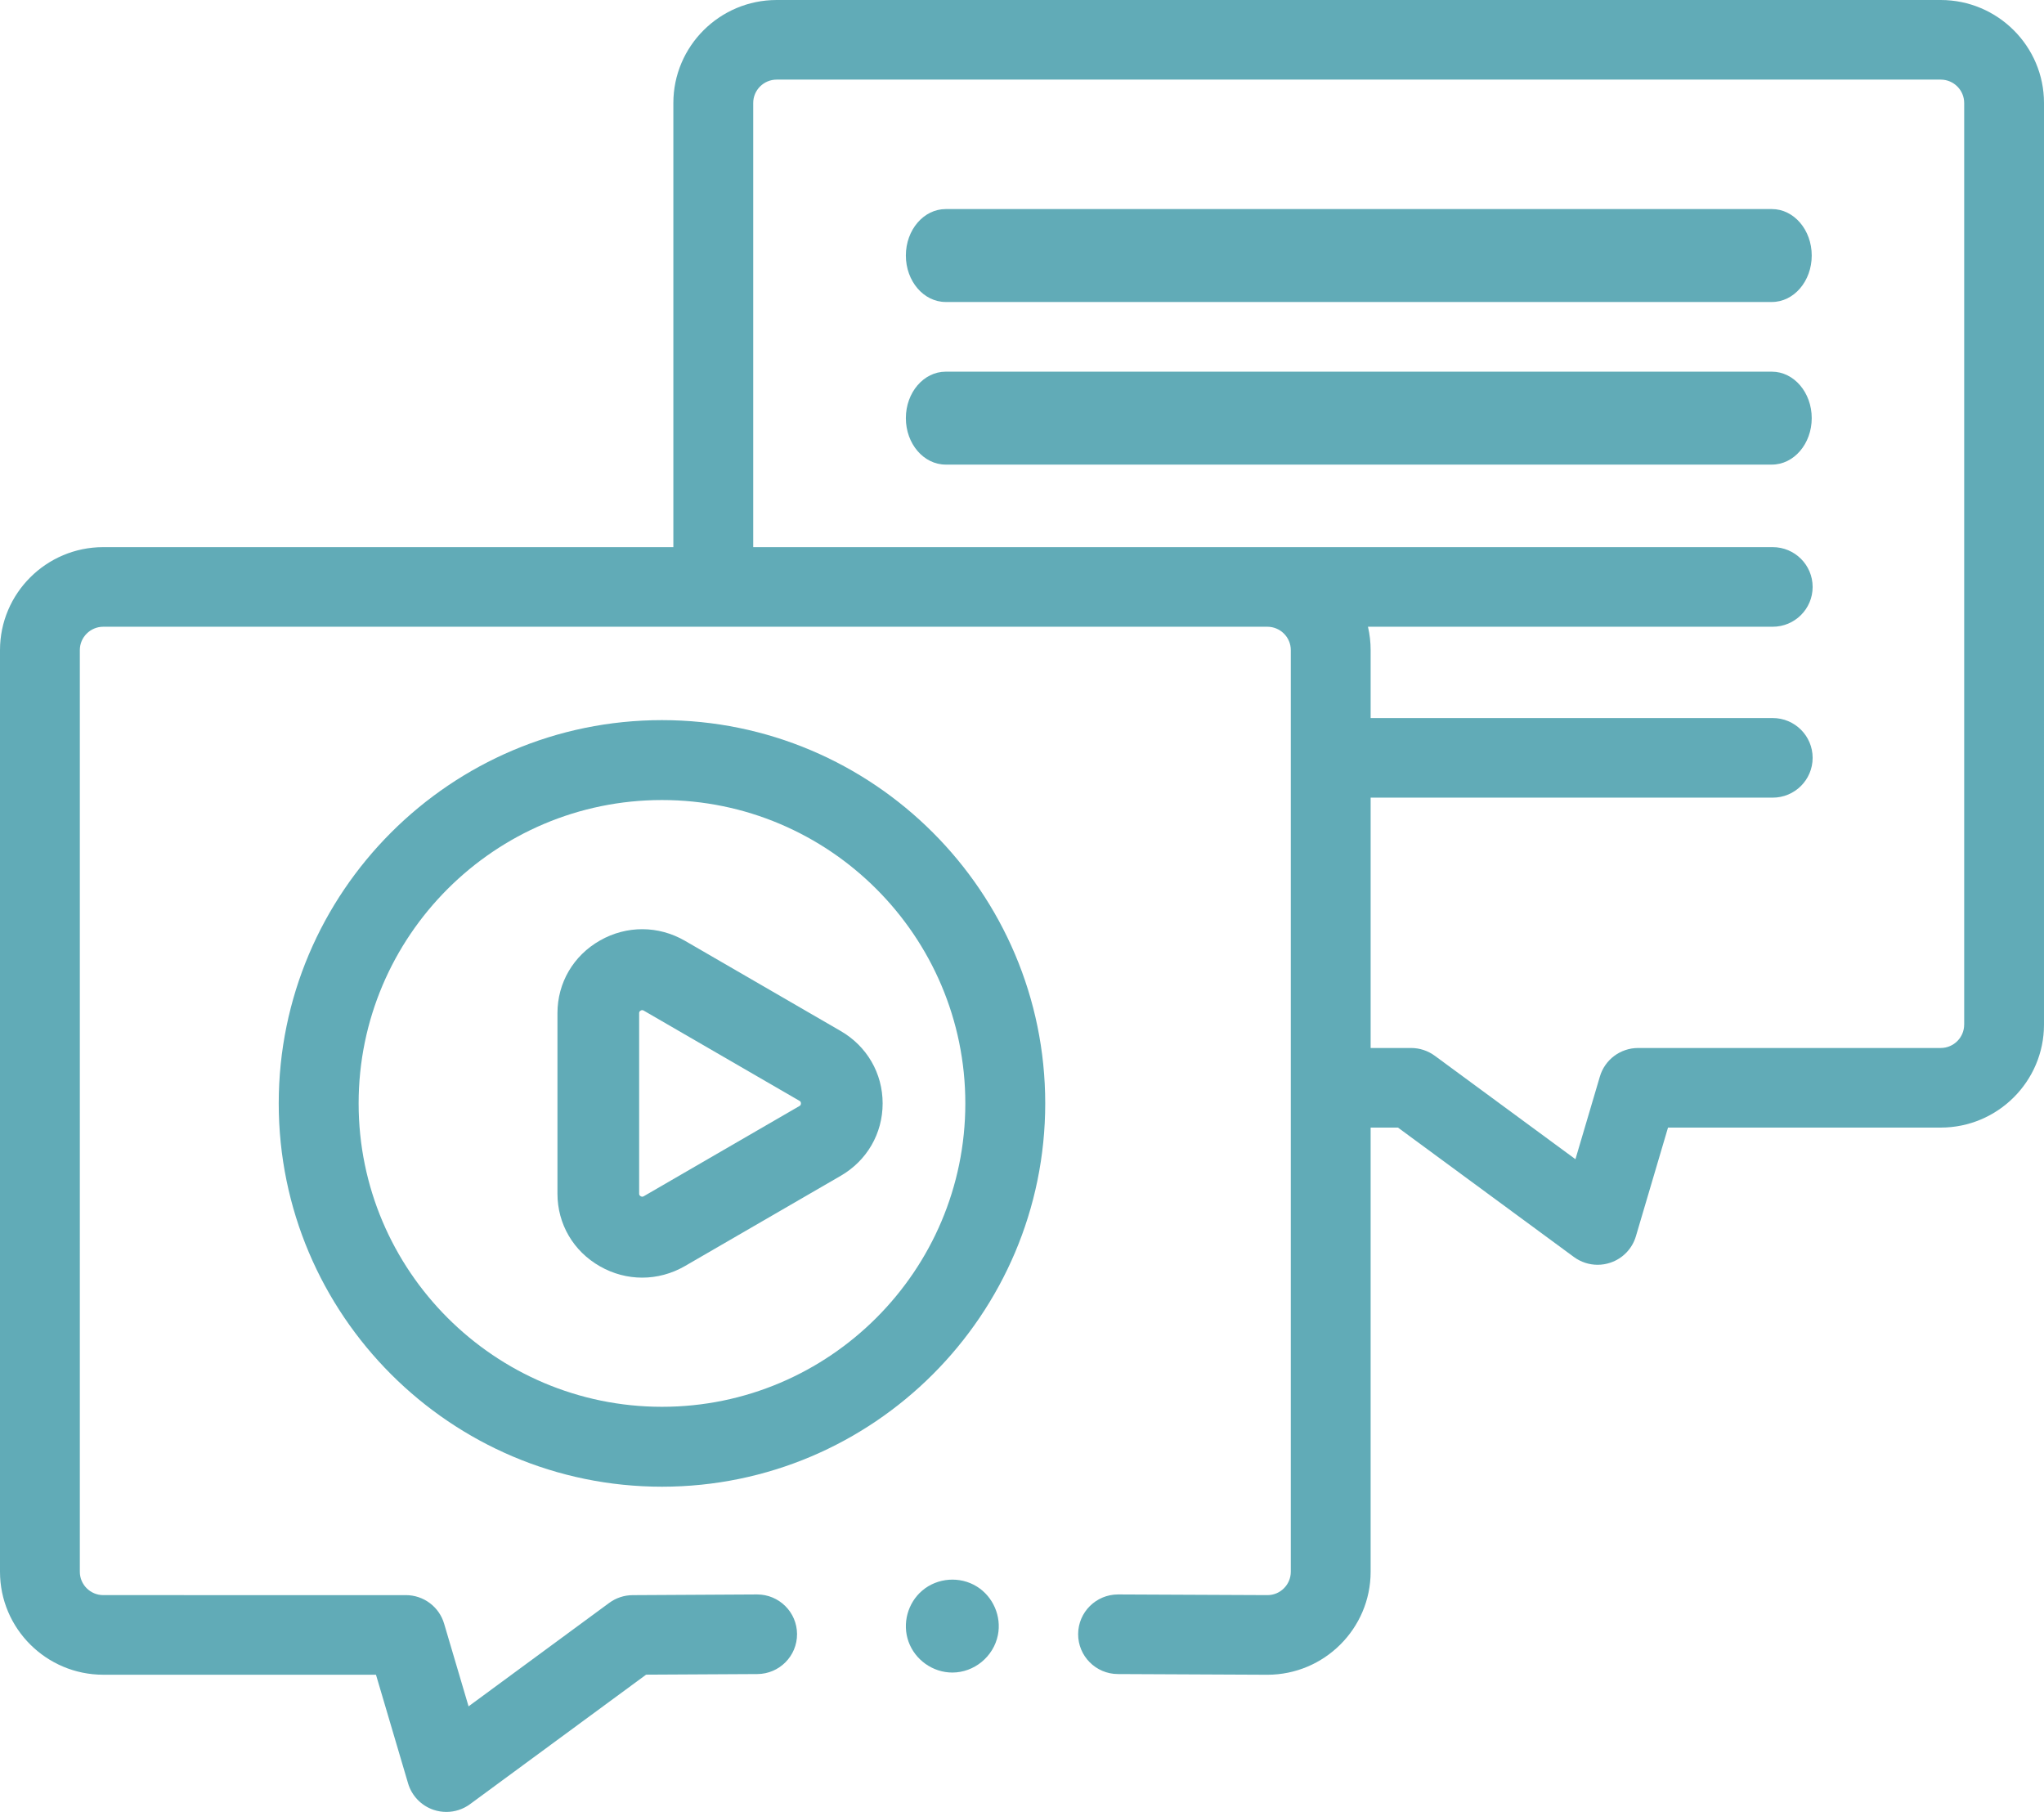 <svg xmlns="http://www.w3.org/2000/svg" width="88" height="78" viewBox="0 0 88 78">
    <g fill="#61ABB7">
        <path d="M41 72c-.837 0-1.603-.543-1.885-1.329-.279-.776-.038-1.665.59-2.2.654-.555 1.622-.628 2.351-.174.7.434 1.069 1.285.906 2.091C42.776 71.312 41.945 72 41 72z"/>
        <path d="M83.553 0H33.437c-2.452 0-4.447 1.989-4.447 4.433v19.12H4.447C1.995 23.553 0 25.542 0 27.986v39.675c0 2.445 1.995 4.433 4.447 4.433h11.74l1.382 4.677c.158.536.57.962 1.1 1.14.18.06.364.089.548.089.363 0 .721-.114 1.02-.335l7.58-5.574 4.788-.026c.95-.006 1.715-.777 1.71-1.723-.005-.943-.774-1.704-1.719-1.704h-.01l-5.347.03c-.365.001-.719.119-1.011.334l-6.055 4.453-1.052-3.558c-.215-.73-.886-1.23-1.648-1.23H4.447c-.557 0-1.01-.451-1.01-1.006V27.986c0-.555.453-1.006 1.01-1.006h50.116c.557 0 1.01.451 1.01 1.006v39.675c0 .555-.453 1.006-1.002 1.006l-6.428-.029h-.008c-.945 0-1.714.762-1.718 1.706-.004.946.762 1.717 1.71 1.721l6.436.03c2.452 0 4.447-1.99 4.447-4.434v-19.12h1.177l7.575 5.571c.3.22.658.335 1.02.335.184 0 .37-.03.548-.09.532-.177.943-.603 1.101-1.14l1.382-4.676h11.74c2.452 0 4.447-1.988 4.447-4.433V4.433C88 1.99 86.005 0 83.553 0zm1.01 44.108c0 .555-.454 1.006-1.01 1.006H70.527c-.762 0-1.433.5-1.648 1.23l-1.052 3.558-6.055-4.453c-.295-.217-.653-.335-1.02-.335H59.01V34.337h17.31c.949 0 1.719-.767 1.719-1.713 0-.947-.77-1.714-1.72-1.714H59.01v-2.924c0-.346-.04-.683-.115-1.006H76.32c.949 0 1.719-.767 1.719-1.713 0-.947-.77-1.714-1.72-1.714H32.428V4.433c0-.555.453-1.006 1.01-1.006h50.116c.556 0 1.01.451 1.01 1.006v39.675z"/>
        <path d="M76.285 9h-35.57C39.768 9 39 9.895 39 11s.768 2 1.715 2h35.57c.947 0 1.715-.895 1.715-2s-.768-2-1.715-2zM76.285 16h-35.57c-.947 0-1.715.895-1.715 2s.768 2 1.715 2h35.57c.947 0 1.715-.895 1.715-2s-.768-2-1.715-2zM27.648 55c-.623 0-1.246-.161-1.815-.485C24.685 53.864 24 52.693 24 51.383v-7.766c0-1.31.685-2.48 1.833-3.132 1.148-.652 2.515-.646 3.657.015l6.704 3.883C37.325 45.038 38 46.203 38 47.5s-.675 2.462-1.806 3.117L29.491 54.5c-.576.333-1.21.5-1.843.5zm.002-11.516c-.019 0-.041.005-.067.02-.066.038-.066.085-.066.113v7.766c0 .028 0 .075.066.113.066.037.107.013.132 0l6.703-3.884c.025-.014.065-.038.065-.112 0-.075-.04-.098-.065-.112l-6.704-3.883c-.014-.009-.035-.02-.064-.02z"/>
        <path d="M28.5 64C19.402 64 12 56.598 12 47.5 12 38.402 19.402 31 28.5 31 37.598 31 45 38.402 45 47.5 45 56.598 37.598 64 28.5 64zm0-29.56c-7.201 0-13.06 5.859-13.06 13.06 0 7.201 5.859 13.06 13.06 13.06 7.201 0 13.06-5.859 13.06-13.06 0-7.201-5.859-13.06-13.06-13.06z"/>
    </g>
</svg>
